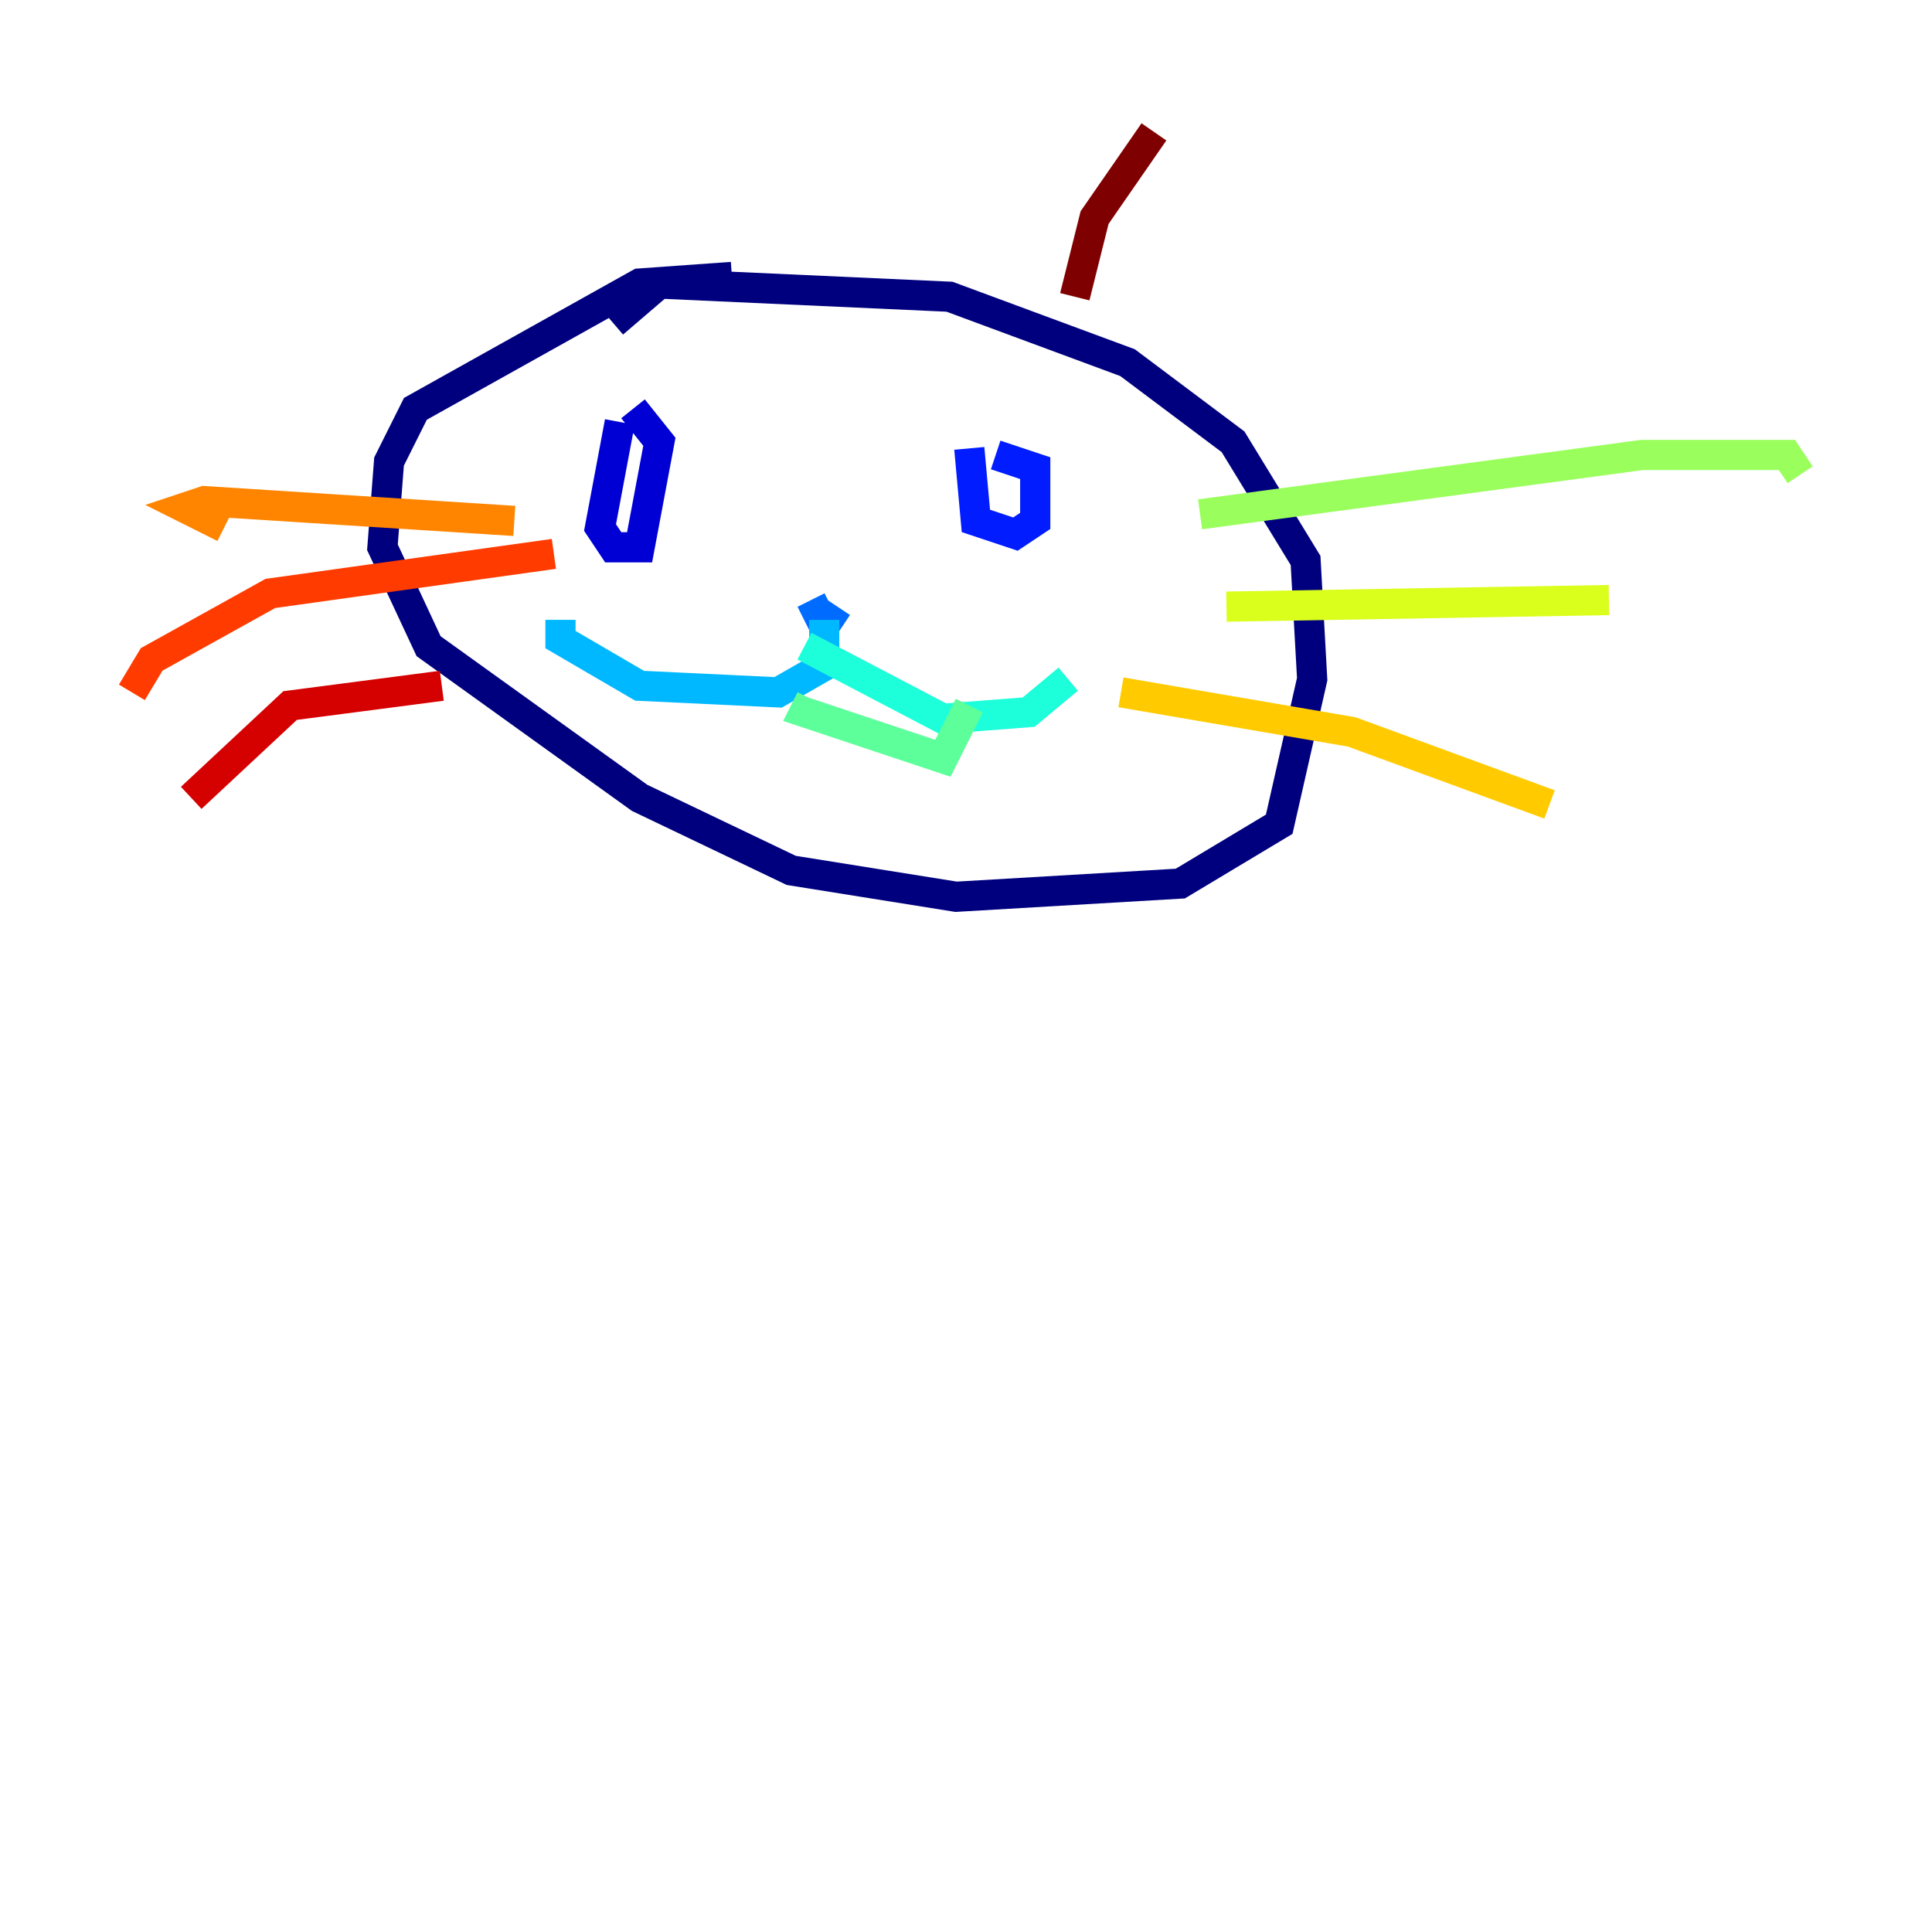 <?xml version="1.0" encoding="utf-8" ?>
<svg baseProfile="tiny" height="128" version="1.2" viewBox="0,0,128,128" width="128" xmlns="http://www.w3.org/2000/svg" xmlns:ev="http://www.w3.org/2001/xml-events" xmlns:xlink="http://www.w3.org/1999/xlink"><defs /><polyline fill="none" points="48.492,18.348 42.375,18.785 27.522,27.085 25.775,30.58 25.338,36.259 28.396,42.812 42.375,52.86 52.423,57.666 63.345,59.413 78.198,58.539 84.751,54.608 86.935,44.997 86.498,37.133 81.693,29.27 74.703,24.027 62.908,19.659 43.686,18.785 40.628,21.406" stroke="#00007f" stroke-width="2" /><polyline fill="none" points="41.065,27.959 39.754,34.949 40.628,36.259 42.375,36.259 43.686,29.27 41.939,27.085" stroke="#0000d5" stroke-width="2" /><polyline fill="none" points="64.218,29.706 64.655,34.512 67.276,35.386 68.587,34.512 68.587,31.017 65.966,30.143" stroke="#001cff" stroke-width="2" /><polyline fill="none" points="53.734,39.754 54.608,41.502 55.481,40.191" stroke="#006cff" stroke-width="2" /><polyline fill="none" points="54.608,41.065 54.608,44.123 51.55,45.87 42.375,45.433 37.133,42.375 37.133,41.065" stroke="#00b8ff" stroke-width="2" /><polyline fill="none" points="53.297,42.812 62.471,47.618 68.15,47.181 70.771,44.997" stroke="#1cffda" stroke-width="2" /><polyline fill="none" points="53.734,46.307 53.297,47.181 62.471,50.239 64.218,46.744" stroke="#5cff9a" stroke-width="2" /><polyline fill="none" points="79.508,34.075 108.778,30.143 118.389,30.143 119.263,31.454" stroke="#9aff5c" stroke-width="2" /><polyline fill="none" points="81.256,40.191 106.594,39.754" stroke="#daff1c" stroke-width="2" /><polyline fill="none" points="74.266,45.87 89.556,48.492 102.662,53.297" stroke="#ffcb00" stroke-width="2" /><polyline fill="none" points="34.075,34.512 13.543,33.201 12.232,33.638 14.853,34.949" stroke="#ff8500" stroke-width="2" /><polyline fill="none" points="36.696,36.696 17.911,39.317 10.048,43.686 8.737,45.87" stroke="#ff3b00" stroke-width="2" /><polyline fill="none" points="29.27,45.433 19.222,46.744 12.669,52.86" stroke="#d50000" stroke-width="2" /><polyline fill="none" points="71.208,19.659 72.519,14.416 76.451,8.737" stroke="#7f0000" stroke-width="2" /></svg>